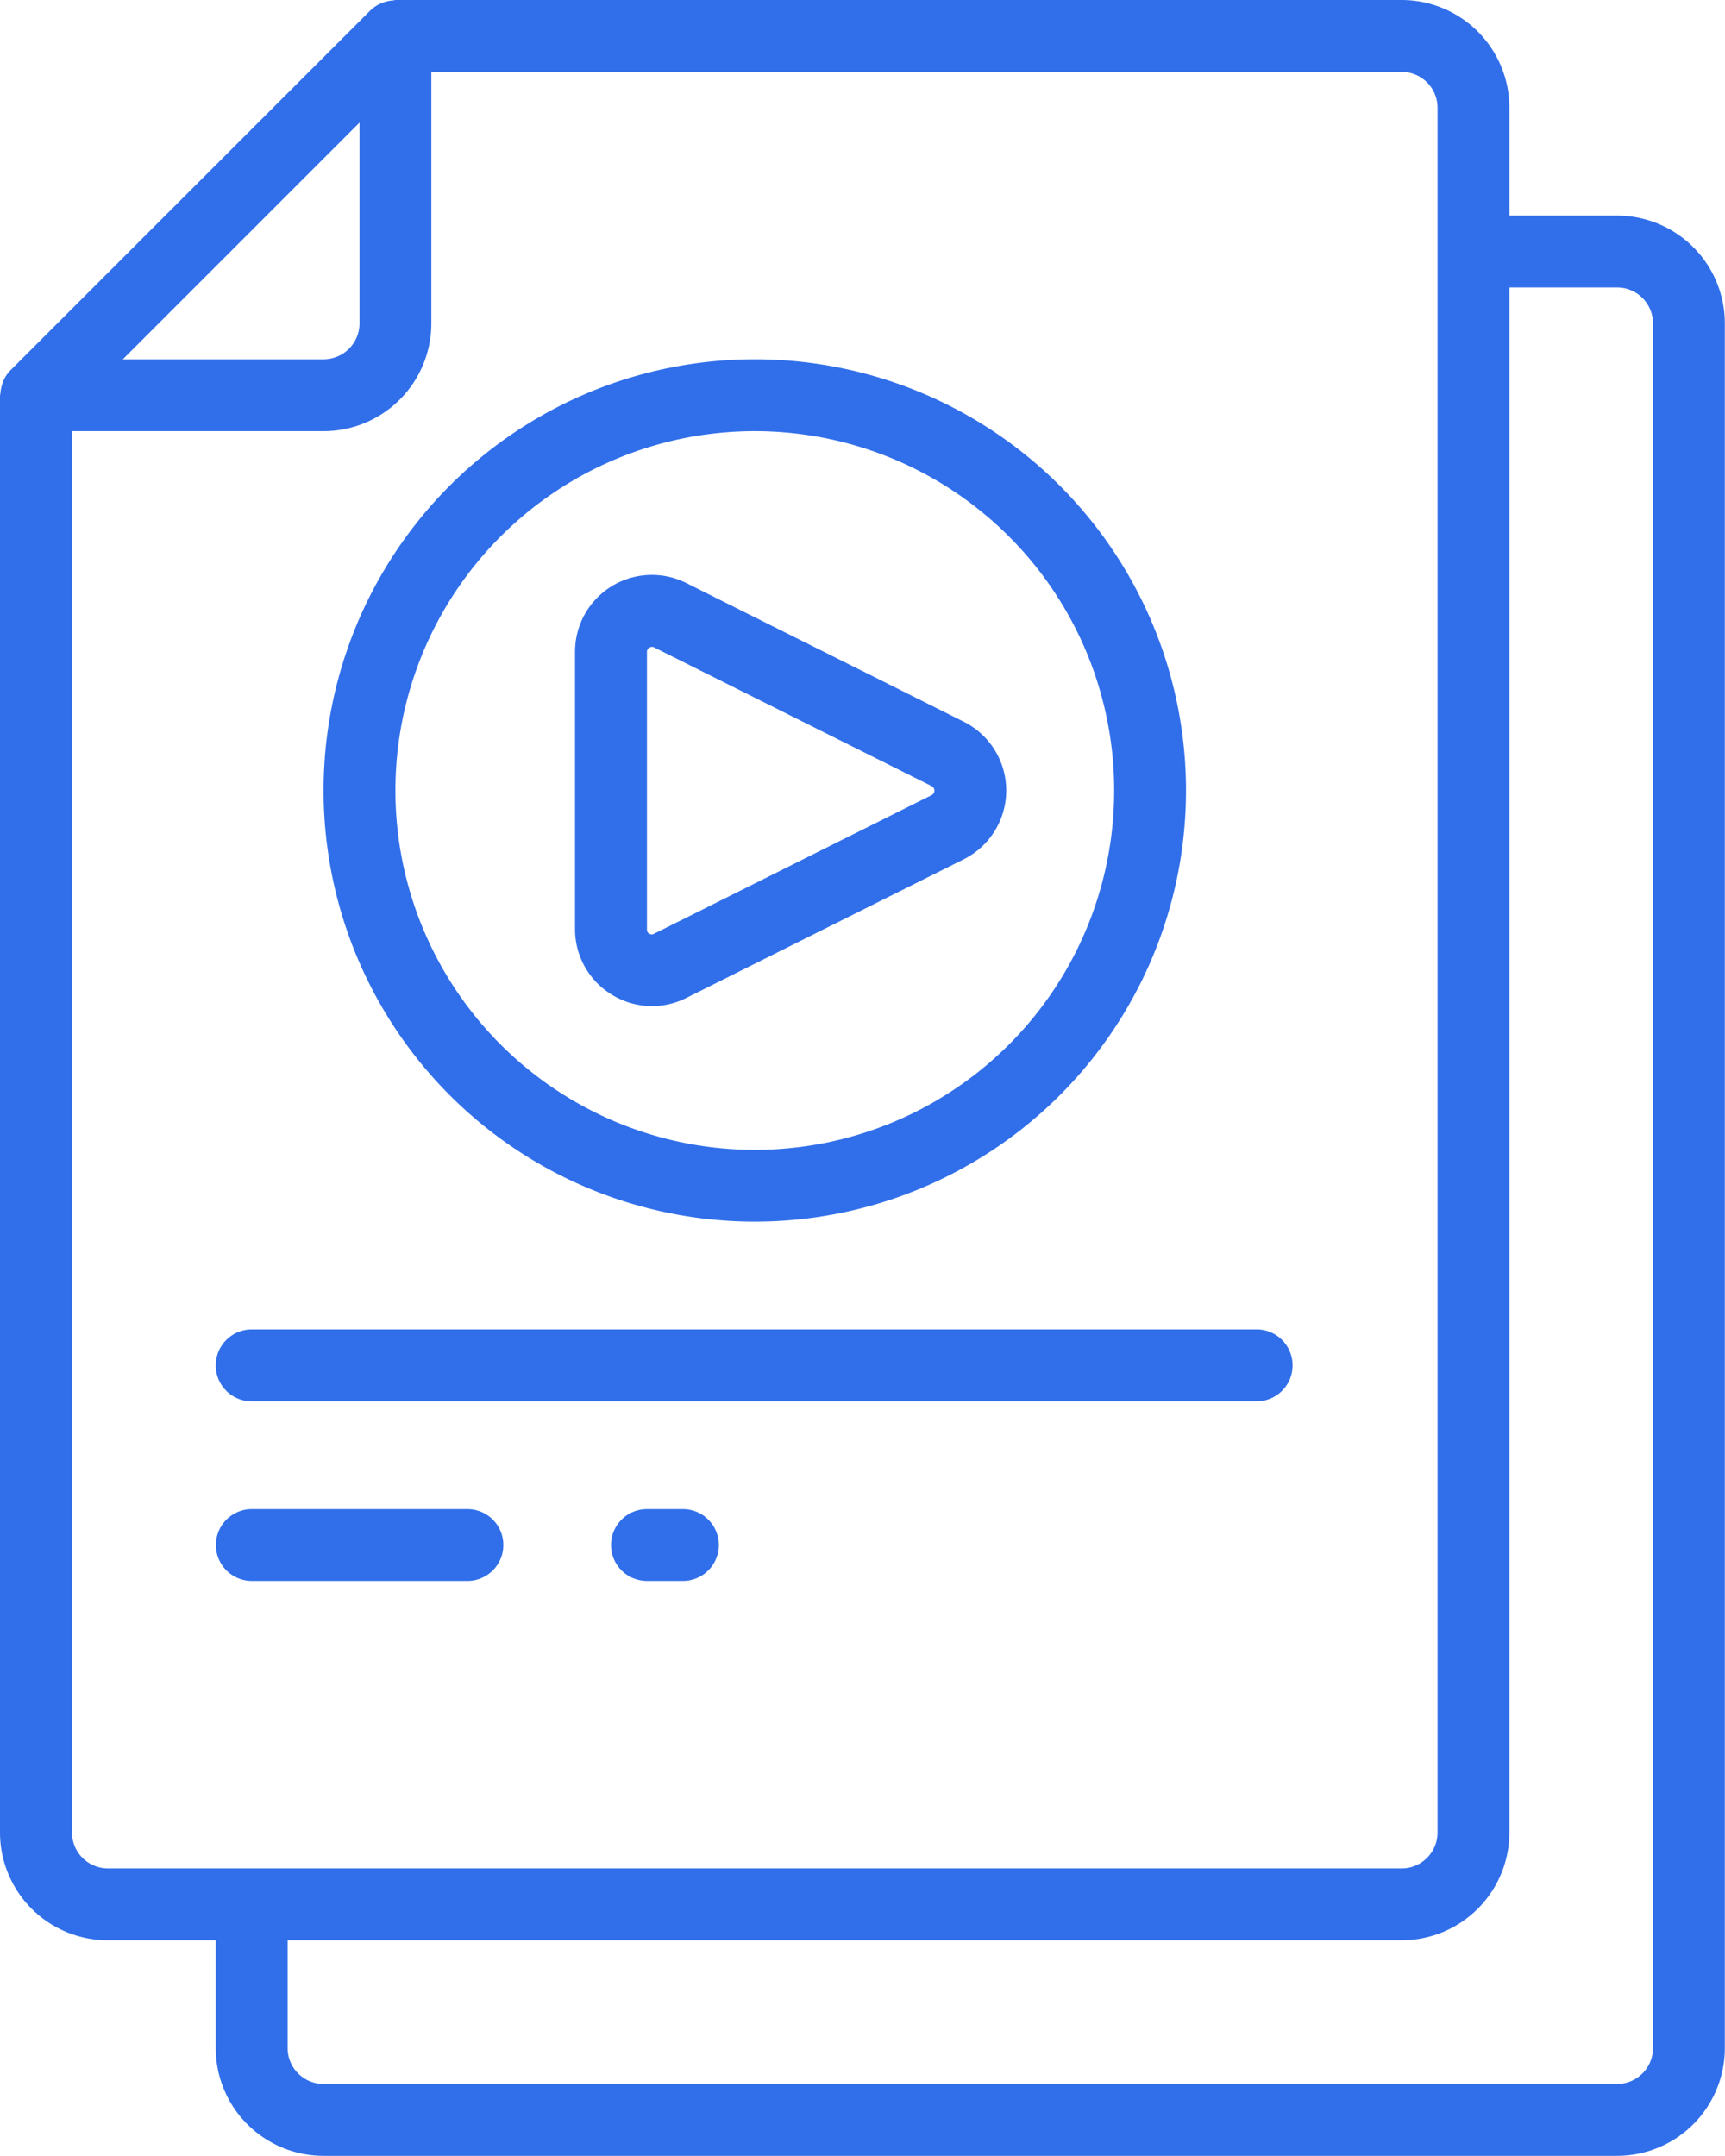 <svg id="Layer_1" data-name="Layer 1" xmlns="http://www.w3.org/2000/svg" viewBox="0 0 409.63 512"><defs><style>.cls-1,.cls-2{fill:#316fea;}.cls-2{fill-rule:evenodd;}</style></defs><title>4</title><path class="cls-1" d="M76.63,460.8h25.6v25.6A25.61,25.61,0,0,0,127.84,512H435a25.6,25.6,0,0,0,25.59-25.6V76.8A25.6,25.6,0,0,0,435,51.2H409.43V25.6A25.6,25.6,0,0,0,383.84,0H144.9c-.18,0-.34.09-.52.1a8.42,8.42,0,0,0-2.22.45,6.78,6.78,0,0,0-.79.3,8.61,8.61,0,0,0-2.5,1.71L53.54,87.89a8.36,8.36,0,0,0-1.71,2.5,7.58,7.58,0,0,0-.28.8,8.27,8.27,0,0,0-.45,2.21c0,.19-.1.35-.1.53V435.2a25.61,25.61,0,0,0,25.63,25.6ZM435,68.27a8.53,8.53,0,0,1,8.53,8.53V486.4a8.53,8.53,0,0,1-8.53,8.53H127.84a8.53,8.53,0,0,1-8.54-8.53V460.8H383.84a25.6,25.6,0,0,0,25.59-25.6V68.27ZM392.37,25.6V435.2a8.53,8.53,0,0,1-8.53,8.53H76.63a8.53,8.53,0,0,1-8.53-8.53V102.4h59.74a25.6,25.6,0,0,0,25.59-25.6V17.07H383.84A8.53,8.53,0,0,1,392.37,25.6Zm-256,3.53V76.8a8.53,8.53,0,0,1-8.53,8.53H80.17Z" transform="translate(-51)"/><path class="cls-1" d="M127.84,187.73A102.4,102.4,0,1,0,230.23,85.33,102.39,102.39,0,0,0,127.84,187.73ZM230.23,102.4a85.34,85.34,0,1,1-85.33,85.33A85.34,85.34,0,0,1,230.23,102.4Z" transform="translate(-51)"/><path class="cls-1" d="M196.24,236.2A18.13,18.13,0,0,0,214,237l65.85-32.92a18.27,18.27,0,0,0,0-32.68L214,138.48a18.25,18.25,0,0,0-26.45,16.34v65.82A18.17,18.17,0,0,0,196.24,236.2Zm8.39-81.38a1.12,1.12,0,0,1,.58-1,1.23,1.23,0,0,1,.63-.19,1.33,1.33,0,0,1,.54.15l65.85,32.91a1.2,1.2,0,0,1,0,2.15l-65.89,32.91a1.08,1.08,0,0,1-1.17,0,1.13,1.13,0,0,1-.54-1.08Z" transform="translate(-51)"/><path class="cls-2" d="M102.23,324.27a8.53,8.53,0,0,0,8.54,8.53H349.7a8.54,8.54,0,0,0,0-17.07H110.77A8.54,8.54,0,0,0,102.23,324.27Z" transform="translate(-51)"/><path class="cls-2" d="M213.17,358.4h-8.54a8.53,8.53,0,0,0,0,17.06h8.54a8.53,8.53,0,0,0,0-17.06Z" transform="translate(-51)"/><path class="cls-2" d="M162,358.4h-51.2a8.53,8.53,0,1,0,0,17.06H162a8.53,8.53,0,0,0,0-17.06Z" transform="translate(-51)"/></svg>